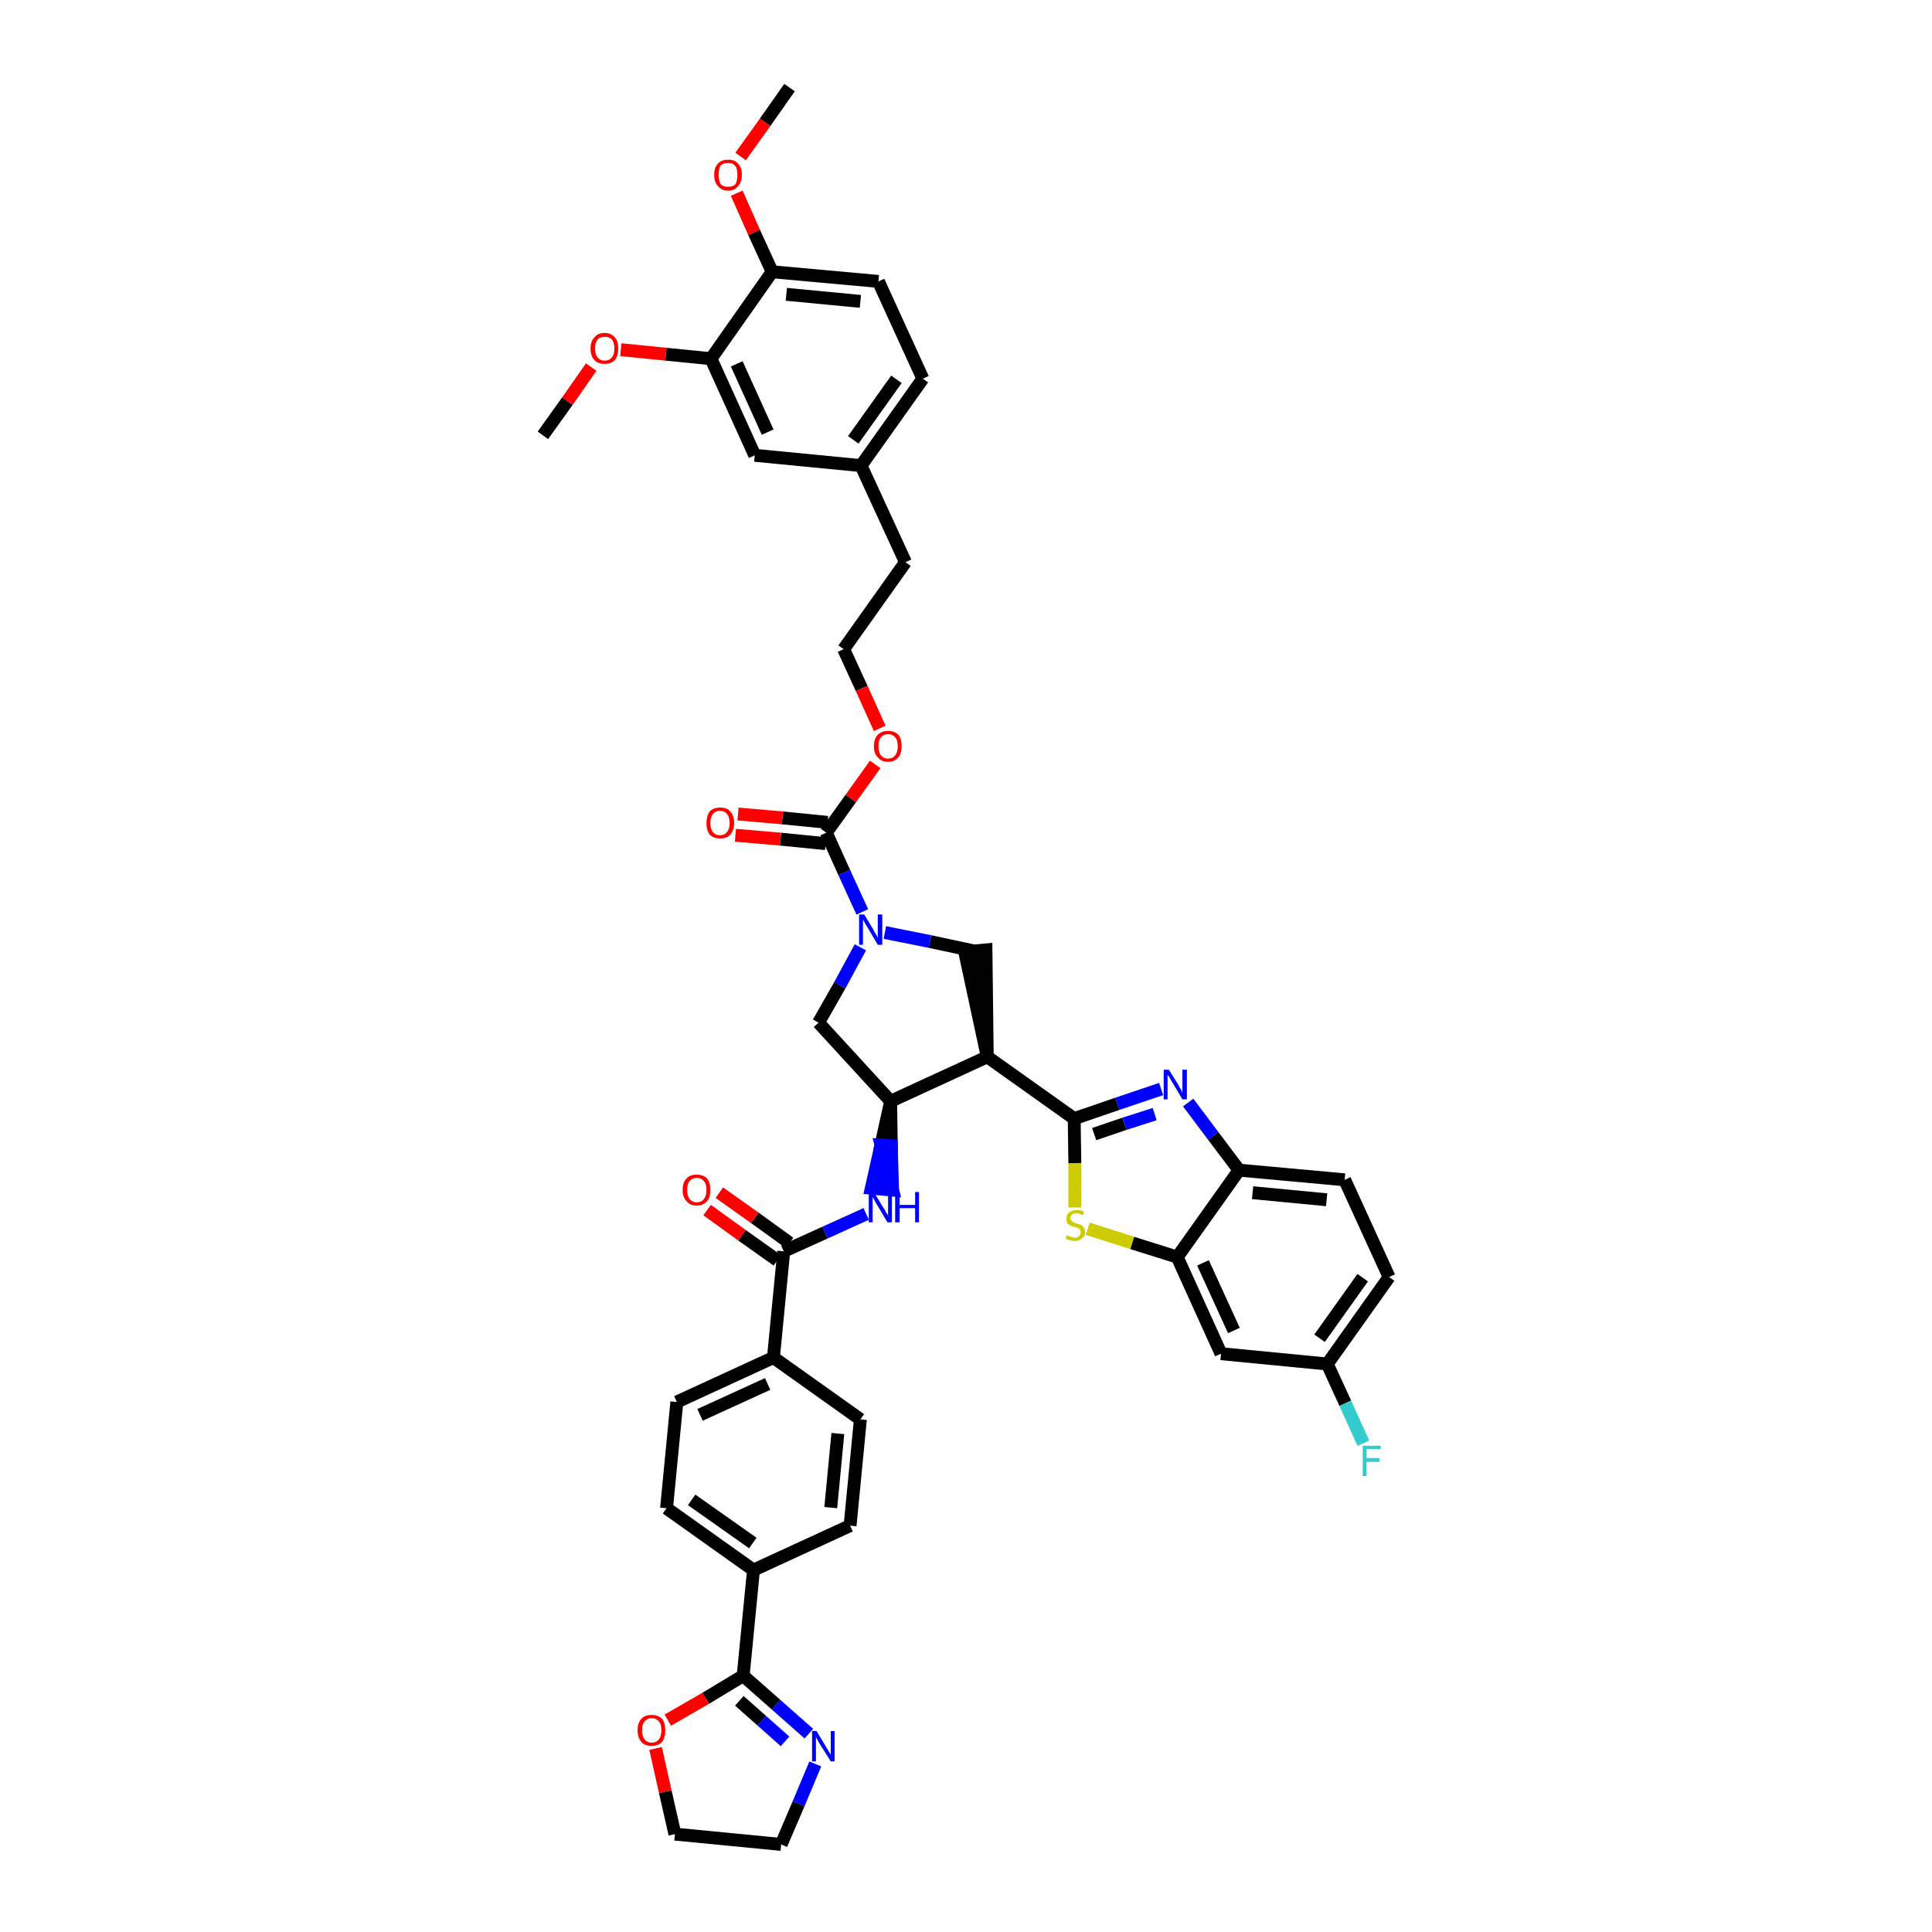 <?xml version='1.0' encoding='iso-8859-1'?>
<svg version='1.1' baseProfile='full'
              xmlns='http://www.w3.org/2000/svg'
                      xmlns:rdkit='http://www.rdkit.org/xml'
                      xmlns:xlink='http://www.w3.org/1999/xlink'
                  xml:space='preserve'
width='300px' height='300px' viewBox='0 0 300 300'>
<!-- END OF HEADER -->
<path class='bond-0 atom-0 atom-1' d='M 122.6,13.6 L 118.8,19.0' style='fill:none;fill-rule:evenodd;stroke:#000000;stroke-width:2.0px;stroke-linecap:butt;stroke-linejoin:miter;stroke-opacity:1' />
<path class='bond-0 atom-0 atom-1' d='M 118.8,19.0 L 115.0,24.3' style='fill:none;fill-rule:evenodd;stroke:#FF0000;stroke-width:2.0px;stroke-linecap:butt;stroke-linejoin:miter;stroke-opacity:1' />
<path class='bond-1 atom-1 atom-2' d='M 114.4,30.0 L 117.1,36.1' style='fill:none;fill-rule:evenodd;stroke:#FF0000;stroke-width:2.0px;stroke-linecap:butt;stroke-linejoin:miter;stroke-opacity:1' />
<path class='bond-1 atom-1 atom-2' d='M 117.1,36.1 L 119.9,42.2' style='fill:none;fill-rule:evenodd;stroke:#000000;stroke-width:2.0px;stroke-linecap:butt;stroke-linejoin:miter;stroke-opacity:1' />
<path class='bond-2 atom-2 atom-3' d='M 119.9,42.2 L 136.4,43.7' style='fill:none;fill-rule:evenodd;stroke:#000000;stroke-width:2.0px;stroke-linecap:butt;stroke-linejoin:miter;stroke-opacity:1' />
<path class='bond-2 atom-2 atom-3' d='M 122.1,45.7 L 133.6,46.8' style='fill:none;fill-rule:evenodd;stroke:#000000;stroke-width:2.0px;stroke-linecap:butt;stroke-linejoin:miter;stroke-opacity:1' />
<path class='bond-43 atom-41 atom-2' d='M 110.4,55.7 L 119.9,42.2' style='fill:none;fill-rule:evenodd;stroke:#000000;stroke-width:2.0px;stroke-linecap:butt;stroke-linejoin:miter;stroke-opacity:1' />
<path class='bond-3 atom-3 atom-4' d='M 136.4,43.7 L 143.3,58.8' style='fill:none;fill-rule:evenodd;stroke:#000000;stroke-width:2.0px;stroke-linecap:butt;stroke-linejoin:miter;stroke-opacity:1' />
<path class='bond-4 atom-4 atom-5' d='M 143.3,58.8 L 133.7,72.3' style='fill:none;fill-rule:evenodd;stroke:#000000;stroke-width:2.0px;stroke-linecap:butt;stroke-linejoin:miter;stroke-opacity:1' />
<path class='bond-4 atom-4 atom-5' d='M 139.2,58.9 L 132.5,68.3' style='fill:none;fill-rule:evenodd;stroke:#000000;stroke-width:2.0px;stroke-linecap:butt;stroke-linejoin:miter;stroke-opacity:1' />
<path class='bond-5 atom-5 atom-6' d='M 133.7,72.3 L 140.6,87.3' style='fill:none;fill-rule:evenodd;stroke:#000000;stroke-width:2.0px;stroke-linecap:butt;stroke-linejoin:miter;stroke-opacity:1' />
<path class='bond-39 atom-5 atom-40' d='M 133.7,72.3 L 117.2,70.7' style='fill:none;fill-rule:evenodd;stroke:#000000;stroke-width:2.0px;stroke-linecap:butt;stroke-linejoin:miter;stroke-opacity:1' />
<path class='bond-6 atom-6 atom-7' d='M 140.6,87.3 L 131.0,100.8' style='fill:none;fill-rule:evenodd;stroke:#000000;stroke-width:2.0px;stroke-linecap:butt;stroke-linejoin:miter;stroke-opacity:1' />
<path class='bond-7 atom-7 atom-8' d='M 131.0,100.8 L 133.8,106.9' style='fill:none;fill-rule:evenodd;stroke:#000000;stroke-width:2.0px;stroke-linecap:butt;stroke-linejoin:miter;stroke-opacity:1' />
<path class='bond-7 atom-7 atom-8' d='M 133.8,106.9 L 136.6,113.1' style='fill:none;fill-rule:evenodd;stroke:#FF0000;stroke-width:2.0px;stroke-linecap:butt;stroke-linejoin:miter;stroke-opacity:1' />
<path class='bond-8 atom-8 atom-9' d='M 135.9,118.7 L 132.1,124.0' style='fill:none;fill-rule:evenodd;stroke:#FF0000;stroke-width:2.0px;stroke-linecap:butt;stroke-linejoin:miter;stroke-opacity:1' />
<path class='bond-8 atom-8 atom-9' d='M 132.1,124.0 L 128.3,129.3' style='fill:none;fill-rule:evenodd;stroke:#000000;stroke-width:2.0px;stroke-linecap:butt;stroke-linejoin:miter;stroke-opacity:1' />
<path class='bond-9 atom-9 atom-10' d='M 128.5,127.7 L 121.5,127.0' style='fill:none;fill-rule:evenodd;stroke:#000000;stroke-width:2.0px;stroke-linecap:butt;stroke-linejoin:miter;stroke-opacity:1' />
<path class='bond-9 atom-9 atom-10' d='M 121.5,127.0 L 114.6,126.4' style='fill:none;fill-rule:evenodd;stroke:#FF0000;stroke-width:2.0px;stroke-linecap:butt;stroke-linejoin:miter;stroke-opacity:1' />
<path class='bond-9 atom-9 atom-10' d='M 128.2,131.0 L 121.2,130.3' style='fill:none;fill-rule:evenodd;stroke:#000000;stroke-width:2.0px;stroke-linecap:butt;stroke-linejoin:miter;stroke-opacity:1' />
<path class='bond-9 atom-9 atom-10' d='M 121.2,130.3 L 114.2,129.7' style='fill:none;fill-rule:evenodd;stroke:#FF0000;stroke-width:2.0px;stroke-linecap:butt;stroke-linejoin:miter;stroke-opacity:1' />
<path class='bond-10 atom-9 atom-11' d='M 128.3,129.3 L 131.1,135.5' style='fill:none;fill-rule:evenodd;stroke:#000000;stroke-width:2.0px;stroke-linecap:butt;stroke-linejoin:miter;stroke-opacity:1' />
<path class='bond-10 atom-9 atom-11' d='M 131.1,135.5 L 133.9,141.6' style='fill:none;fill-rule:evenodd;stroke:#0000FF;stroke-width:2.0px;stroke-linecap:butt;stroke-linejoin:miter;stroke-opacity:1' />
<path class='bond-11 atom-11 atom-12' d='M 133.6,147.1 L 130.4,153.0' style='fill:none;fill-rule:evenodd;stroke:#0000FF;stroke-width:2.0px;stroke-linecap:butt;stroke-linejoin:miter;stroke-opacity:1' />
<path class='bond-11 atom-11 atom-12' d='M 130.4,153.0 L 127.1,158.8' style='fill:none;fill-rule:evenodd;stroke:#000000;stroke-width:2.0px;stroke-linecap:butt;stroke-linejoin:miter;stroke-opacity:1' />
<path class='bond-44 atom-39 atom-11' d='M 151.4,147.7 L 144.4,146.2' style='fill:none;fill-rule:evenodd;stroke:#000000;stroke-width:2.0px;stroke-linecap:butt;stroke-linejoin:miter;stroke-opacity:1' />
<path class='bond-44 atom-39 atom-11' d='M 144.4,146.2 L 137.4,144.8' style='fill:none;fill-rule:evenodd;stroke:#0000FF;stroke-width:2.0px;stroke-linecap:butt;stroke-linejoin:miter;stroke-opacity:1' />
<path class='bond-12 atom-12 atom-13' d='M 127.1,158.8 L 138.3,171.0' style='fill:none;fill-rule:evenodd;stroke:#000000;stroke-width:2.0px;stroke-linecap:butt;stroke-linejoin:miter;stroke-opacity:1' />
<path class='bond-13 atom-13 atom-14' d='M 138.3,171.0 L 136.8,177.8 L 138.4,177.9 Z' style='fill:#000000;fill-rule:evenodd;fill-opacity:1;stroke:#000000;stroke-width:2.0px;stroke-linecap:butt;stroke-linejoin:miter;stroke-opacity:1;' />
<path class='bond-13 atom-13 atom-14' d='M 136.8,177.8 L 138.6,184.8 L 135.3,184.5 Z' style='fill:#0000FF;fill-rule:evenodd;fill-opacity:1;stroke:#0000FF;stroke-width:2.0px;stroke-linecap:butt;stroke-linejoin:miter;stroke-opacity:1;' />
<path class='bond-13 atom-13 atom-14' d='M 136.8,177.8 L 138.4,177.9 L 138.6,184.8 Z' style='fill:#0000FF;fill-rule:evenodd;fill-opacity:1;stroke:#0000FF;stroke-width:2.0px;stroke-linecap:butt;stroke-linejoin:miter;stroke-opacity:1;' />
<path class='bond-27 atom-13 atom-28' d='M 138.3,171.0 L 153.3,164.1' style='fill:none;fill-rule:evenodd;stroke:#000000;stroke-width:2.0px;stroke-linecap:butt;stroke-linejoin:miter;stroke-opacity:1' />
<path class='bond-14 atom-14 atom-15' d='M 134.5,188.5 L 128.1,191.4' style='fill:none;fill-rule:evenodd;stroke:#0000FF;stroke-width:2.0px;stroke-linecap:butt;stroke-linejoin:miter;stroke-opacity:1' />
<path class='bond-14 atom-14 atom-15' d='M 128.1,191.4 L 121.7,194.3' style='fill:none;fill-rule:evenodd;stroke:#000000;stroke-width:2.0px;stroke-linecap:butt;stroke-linejoin:miter;stroke-opacity:1' />
<path class='bond-15 atom-15 atom-16' d='M 122.6,193.0 L 117.2,189.1' style='fill:none;fill-rule:evenodd;stroke:#000000;stroke-width:2.0px;stroke-linecap:butt;stroke-linejoin:miter;stroke-opacity:1' />
<path class='bond-15 atom-15 atom-16' d='M 117.2,189.1 L 111.7,185.2' style='fill:none;fill-rule:evenodd;stroke:#FF0000;stroke-width:2.0px;stroke-linecap:butt;stroke-linejoin:miter;stroke-opacity:1' />
<path class='bond-15 atom-15 atom-16' d='M 120.7,195.7 L 115.2,191.8' style='fill:none;fill-rule:evenodd;stroke:#000000;stroke-width:2.0px;stroke-linecap:butt;stroke-linejoin:miter;stroke-opacity:1' />
<path class='bond-15 atom-15 atom-16' d='M 115.2,191.8 L 109.8,187.9' style='fill:none;fill-rule:evenodd;stroke:#FF0000;stroke-width:2.0px;stroke-linecap:butt;stroke-linejoin:miter;stroke-opacity:1' />
<path class='bond-16 atom-15 atom-17' d='M 121.7,194.3 L 120.1,210.8' style='fill:none;fill-rule:evenodd;stroke:#000000;stroke-width:2.0px;stroke-linecap:butt;stroke-linejoin:miter;stroke-opacity:1' />
<path class='bond-17 atom-17 atom-18' d='M 120.1,210.8 L 105.1,217.7' style='fill:none;fill-rule:evenodd;stroke:#000000;stroke-width:2.0px;stroke-linecap:butt;stroke-linejoin:miter;stroke-opacity:1' />
<path class='bond-17 atom-17 atom-18' d='M 119.2,214.9 L 108.7,219.7' style='fill:none;fill-rule:evenodd;stroke:#000000;stroke-width:2.0px;stroke-linecap:butt;stroke-linejoin:miter;stroke-opacity:1' />
<path class='bond-45 atom-27 atom-17' d='M 133.6,220.4 L 120.1,210.8' style='fill:none;fill-rule:evenodd;stroke:#000000;stroke-width:2.0px;stroke-linecap:butt;stroke-linejoin:miter;stroke-opacity:1' />
<path class='bond-18 atom-18 atom-19' d='M 105.1,217.7 L 103.5,234.2' style='fill:none;fill-rule:evenodd;stroke:#000000;stroke-width:2.0px;stroke-linecap:butt;stroke-linejoin:miter;stroke-opacity:1' />
<path class='bond-19 atom-19 atom-20' d='M 103.5,234.2 L 117.0,243.8' style='fill:none;fill-rule:evenodd;stroke:#000000;stroke-width:2.0px;stroke-linecap:butt;stroke-linejoin:miter;stroke-opacity:1' />
<path class='bond-19 atom-19 atom-20' d='M 107.4,232.9 L 116.9,239.6' style='fill:none;fill-rule:evenodd;stroke:#000000;stroke-width:2.0px;stroke-linecap:butt;stroke-linejoin:miter;stroke-opacity:1' />
<path class='bond-20 atom-20 atom-21' d='M 117.0,243.8 L 115.4,260.2' style='fill:none;fill-rule:evenodd;stroke:#000000;stroke-width:2.0px;stroke-linecap:butt;stroke-linejoin:miter;stroke-opacity:1' />
<path class='bond-25 atom-20 atom-26' d='M 117.0,243.8 L 132.0,236.9' style='fill:none;fill-rule:evenodd;stroke:#000000;stroke-width:2.0px;stroke-linecap:butt;stroke-linejoin:miter;stroke-opacity:1' />
<path class='bond-21 atom-21 atom-22' d='M 115.4,260.2 L 120.5,264.7' style='fill:none;fill-rule:evenodd;stroke:#000000;stroke-width:2.0px;stroke-linecap:butt;stroke-linejoin:miter;stroke-opacity:1' />
<path class='bond-21 atom-21 atom-22' d='M 120.5,264.7 L 125.6,269.2' style='fill:none;fill-rule:evenodd;stroke:#0000FF;stroke-width:2.0px;stroke-linecap:butt;stroke-linejoin:miter;stroke-opacity:1' />
<path class='bond-21 atom-21 atom-22' d='M 114.8,264.1 L 118.3,267.2' style='fill:none;fill-rule:evenodd;stroke:#000000;stroke-width:2.0px;stroke-linecap:butt;stroke-linejoin:miter;stroke-opacity:1' />
<path class='bond-21 atom-21 atom-22' d='M 118.3,267.2 L 121.9,270.4' style='fill:none;fill-rule:evenodd;stroke:#0000FF;stroke-width:2.0px;stroke-linecap:butt;stroke-linejoin:miter;stroke-opacity:1' />
<path class='bond-47 atom-25 atom-21' d='M 103.7,267.1 L 109.6,263.7' style='fill:none;fill-rule:evenodd;stroke:#FF0000;stroke-width:2.0px;stroke-linecap:butt;stroke-linejoin:miter;stroke-opacity:1' />
<path class='bond-47 atom-25 atom-21' d='M 109.6,263.7 L 115.4,260.2' style='fill:none;fill-rule:evenodd;stroke:#000000;stroke-width:2.0px;stroke-linecap:butt;stroke-linejoin:miter;stroke-opacity:1' />
<path class='bond-22 atom-22 atom-23' d='M 126.6,273.9 L 124.0,280.1' style='fill:none;fill-rule:evenodd;stroke:#0000FF;stroke-width:2.0px;stroke-linecap:butt;stroke-linejoin:miter;stroke-opacity:1' />
<path class='bond-22 atom-22 atom-23' d='M 124.0,280.1 L 121.3,286.4' style='fill:none;fill-rule:evenodd;stroke:#000000;stroke-width:2.0px;stroke-linecap:butt;stroke-linejoin:miter;stroke-opacity:1' />
<path class='bond-23 atom-23 atom-24' d='M 121.3,286.4 L 104.8,284.8' style='fill:none;fill-rule:evenodd;stroke:#000000;stroke-width:2.0px;stroke-linecap:butt;stroke-linejoin:miter;stroke-opacity:1' />
<path class='bond-24 atom-24 atom-25' d='M 104.8,284.8 L 103.3,278.2' style='fill:none;fill-rule:evenodd;stroke:#000000;stroke-width:2.0px;stroke-linecap:butt;stroke-linejoin:miter;stroke-opacity:1' />
<path class='bond-24 atom-24 atom-25' d='M 103.3,278.2 L 101.8,271.5' style='fill:none;fill-rule:evenodd;stroke:#FF0000;stroke-width:2.0px;stroke-linecap:butt;stroke-linejoin:miter;stroke-opacity:1' />
<path class='bond-26 atom-26 atom-27' d='M 132.0,236.9 L 133.6,220.4' style='fill:none;fill-rule:evenodd;stroke:#000000;stroke-width:2.0px;stroke-linecap:butt;stroke-linejoin:miter;stroke-opacity:1' />
<path class='bond-26 atom-26 atom-27' d='M 129.0,234.1 L 130.1,222.6' style='fill:none;fill-rule:evenodd;stroke:#000000;stroke-width:2.0px;stroke-linecap:butt;stroke-linejoin:miter;stroke-opacity:1' />
<path class='bond-28 atom-28 atom-29' d='M 153.3,164.1 L 166.8,173.7' style='fill:none;fill-rule:evenodd;stroke:#000000;stroke-width:2.0px;stroke-linecap:butt;stroke-linejoin:miter;stroke-opacity:1' />
<path class='bond-38 atom-28 atom-39' d='M 153.3,164.1 L 153.1,147.5 L 149.8,147.8 Z' style='fill:#000000;fill-rule:evenodd;fill-opacity:1;stroke:#000000;stroke-width:2.0px;stroke-linecap:butt;stroke-linejoin:miter;stroke-opacity:1;' />
<path class='bond-29 atom-29 atom-30' d='M 166.8,173.7 L 173.5,171.4' style='fill:none;fill-rule:evenodd;stroke:#000000;stroke-width:2.0px;stroke-linecap:butt;stroke-linejoin:miter;stroke-opacity:1' />
<path class='bond-29 atom-29 atom-30' d='M 173.5,171.4 L 180.3,169.1' style='fill:none;fill-rule:evenodd;stroke:#0000FF;stroke-width:2.0px;stroke-linecap:butt;stroke-linejoin:miter;stroke-opacity:1' />
<path class='bond-29 atom-29 atom-30' d='M 169.9,176.1 L 174.6,174.5' style='fill:none;fill-rule:evenodd;stroke:#000000;stroke-width:2.0px;stroke-linecap:butt;stroke-linejoin:miter;stroke-opacity:1' />
<path class='bond-29 atom-29 atom-30' d='M 174.6,174.5 L 179.3,173.0' style='fill:none;fill-rule:evenodd;stroke:#0000FF;stroke-width:2.0px;stroke-linecap:butt;stroke-linejoin:miter;stroke-opacity:1' />
<path class='bond-46 atom-38 atom-29' d='M 166.9,187.5 L 166.9,180.6' style='fill:none;fill-rule:evenodd;stroke:#CCCC00;stroke-width:2.0px;stroke-linecap:butt;stroke-linejoin:miter;stroke-opacity:1' />
<path class='bond-46 atom-38 atom-29' d='M 166.9,180.6 L 166.8,173.7' style='fill:none;fill-rule:evenodd;stroke:#000000;stroke-width:2.0px;stroke-linecap:butt;stroke-linejoin:miter;stroke-opacity:1' />
<path class='bond-30 atom-30 atom-31' d='M 184.5,171.2 L 188.4,176.4' style='fill:none;fill-rule:evenodd;stroke:#0000FF;stroke-width:2.0px;stroke-linecap:butt;stroke-linejoin:miter;stroke-opacity:1' />
<path class='bond-30 atom-30 atom-31' d='M 188.4,176.4 L 192.4,181.7' style='fill:none;fill-rule:evenodd;stroke:#000000;stroke-width:2.0px;stroke-linecap:butt;stroke-linejoin:miter;stroke-opacity:1' />
<path class='bond-31 atom-31 atom-32' d='M 192.4,181.7 L 208.8,183.2' style='fill:none;fill-rule:evenodd;stroke:#000000;stroke-width:2.0px;stroke-linecap:butt;stroke-linejoin:miter;stroke-opacity:1' />
<path class='bond-31 atom-31 atom-32' d='M 194.5,185.2 L 206.0,186.3' style='fill:none;fill-rule:evenodd;stroke:#000000;stroke-width:2.0px;stroke-linecap:butt;stroke-linejoin:miter;stroke-opacity:1' />
<path class='bond-48 atom-37 atom-31' d='M 182.8,195.2 L 192.4,181.7' style='fill:none;fill-rule:evenodd;stroke:#000000;stroke-width:2.0px;stroke-linecap:butt;stroke-linejoin:miter;stroke-opacity:1' />
<path class='bond-32 atom-32 atom-33' d='M 208.8,183.2 L 215.7,198.3' style='fill:none;fill-rule:evenodd;stroke:#000000;stroke-width:2.0px;stroke-linecap:butt;stroke-linejoin:miter;stroke-opacity:1' />
<path class='bond-33 atom-33 atom-34' d='M 215.7,198.3 L 206.1,211.8' style='fill:none;fill-rule:evenodd;stroke:#000000;stroke-width:2.0px;stroke-linecap:butt;stroke-linejoin:miter;stroke-opacity:1' />
<path class='bond-33 atom-33 atom-34' d='M 211.6,198.4 L 204.9,207.8' style='fill:none;fill-rule:evenodd;stroke:#000000;stroke-width:2.0px;stroke-linecap:butt;stroke-linejoin:miter;stroke-opacity:1' />
<path class='bond-34 atom-34 atom-35' d='M 206.1,211.8 L 208.9,217.9' style='fill:none;fill-rule:evenodd;stroke:#000000;stroke-width:2.0px;stroke-linecap:butt;stroke-linejoin:miter;stroke-opacity:1' />
<path class='bond-34 atom-34 atom-35' d='M 208.9,217.9 L 211.7,224.1' style='fill:none;fill-rule:evenodd;stroke:#33CCCC;stroke-width:2.0px;stroke-linecap:butt;stroke-linejoin:miter;stroke-opacity:1' />
<path class='bond-35 atom-34 atom-36' d='M 206.1,211.8 L 189.6,210.2' style='fill:none;fill-rule:evenodd;stroke:#000000;stroke-width:2.0px;stroke-linecap:butt;stroke-linejoin:miter;stroke-opacity:1' />
<path class='bond-36 atom-36 atom-37' d='M 189.6,210.2 L 182.8,195.2' style='fill:none;fill-rule:evenodd;stroke:#000000;stroke-width:2.0px;stroke-linecap:butt;stroke-linejoin:miter;stroke-opacity:1' />
<path class='bond-36 atom-36 atom-37' d='M 191.6,206.6 L 186.8,196.1' style='fill:none;fill-rule:evenodd;stroke:#000000;stroke-width:2.0px;stroke-linecap:butt;stroke-linejoin:miter;stroke-opacity:1' />
<path class='bond-37 atom-37 atom-38' d='M 182.8,195.2 L 175.8,193.0' style='fill:none;fill-rule:evenodd;stroke:#000000;stroke-width:2.0px;stroke-linecap:butt;stroke-linejoin:miter;stroke-opacity:1' />
<path class='bond-37 atom-37 atom-38' d='M 175.8,193.0 L 168.9,190.8' style='fill:none;fill-rule:evenodd;stroke:#CCCC00;stroke-width:2.0px;stroke-linecap:butt;stroke-linejoin:miter;stroke-opacity:1' />
<path class='bond-40 atom-40 atom-41' d='M 117.2,70.7 L 110.4,55.7' style='fill:none;fill-rule:evenodd;stroke:#000000;stroke-width:2.0px;stroke-linecap:butt;stroke-linejoin:miter;stroke-opacity:1' />
<path class='bond-40 atom-40 atom-41' d='M 119.2,67.1 L 114.4,56.5' style='fill:none;fill-rule:evenodd;stroke:#000000;stroke-width:2.0px;stroke-linecap:butt;stroke-linejoin:miter;stroke-opacity:1' />
<path class='bond-41 atom-41 atom-42' d='M 110.4,55.7 L 103.4,55.0' style='fill:none;fill-rule:evenodd;stroke:#000000;stroke-width:2.0px;stroke-linecap:butt;stroke-linejoin:miter;stroke-opacity:1' />
<path class='bond-41 atom-41 atom-42' d='M 103.4,55.0 L 96.4,54.3' style='fill:none;fill-rule:evenodd;stroke:#FF0000;stroke-width:2.0px;stroke-linecap:butt;stroke-linejoin:miter;stroke-opacity:1' />
<path class='bond-42 atom-42 atom-43' d='M 91.8,57.0 L 88.1,62.3' style='fill:none;fill-rule:evenodd;stroke:#FF0000;stroke-width:2.0px;stroke-linecap:butt;stroke-linejoin:miter;stroke-opacity:1' />
<path class='bond-42 atom-42 atom-43' d='M 88.1,62.3 L 84.3,67.6' style='fill:none;fill-rule:evenodd;stroke:#000000;stroke-width:2.0px;stroke-linecap:butt;stroke-linejoin:miter;stroke-opacity:1' />
<path  class='atom-1' d='M 110.9 27.1
Q 110.9 26.0, 111.5 25.4
Q 112.0 24.8, 113.1 24.8
Q 114.1 24.8, 114.6 25.4
Q 115.2 26.0, 115.2 27.1
Q 115.2 28.3, 114.6 28.9
Q 114.1 29.6, 113.1 29.6
Q 112.0 29.6, 111.5 28.9
Q 110.9 28.3, 110.9 27.1
M 113.1 29.0
Q 113.8 29.0, 114.2 28.6
Q 114.5 28.1, 114.5 27.1
Q 114.5 26.2, 114.2 25.8
Q 113.8 25.3, 113.1 25.3
Q 112.3 25.3, 111.9 25.7
Q 111.6 26.2, 111.6 27.1
Q 111.6 28.1, 111.9 28.6
Q 112.3 29.0, 113.1 29.0
' fill='#FF0000'/>
<path  class='atom-8' d='M 135.7 115.9
Q 135.7 114.7, 136.3 114.1
Q 136.9 113.5, 137.9 113.5
Q 138.9 113.5, 139.5 114.1
Q 140.0 114.7, 140.0 115.9
Q 140.0 117.0, 139.5 117.6
Q 138.9 118.3, 137.9 118.3
Q 136.9 118.3, 136.3 117.6
Q 135.7 117.0, 135.7 115.9
M 137.9 117.8
Q 138.6 117.8, 139.0 117.3
Q 139.4 116.8, 139.4 115.9
Q 139.4 114.9, 139.0 114.5
Q 138.6 114.0, 137.9 114.0
Q 137.2 114.0, 136.8 114.5
Q 136.4 114.9, 136.4 115.9
Q 136.4 116.8, 136.8 117.3
Q 137.2 117.8, 137.9 117.8
' fill='#FF0000'/>
<path  class='atom-10' d='M 109.7 127.8
Q 109.7 126.7, 110.2 126.0
Q 110.8 125.4, 111.8 125.4
Q 112.9 125.4, 113.4 126.0
Q 114.0 126.7, 114.0 127.8
Q 114.0 128.9, 113.4 129.6
Q 112.9 130.2, 111.8 130.2
Q 110.8 130.2, 110.2 129.6
Q 109.7 128.9, 109.7 127.8
M 111.8 129.7
Q 112.5 129.7, 112.9 129.2
Q 113.3 128.7, 113.3 127.8
Q 113.3 126.9, 112.9 126.4
Q 112.5 125.9, 111.8 125.9
Q 111.1 125.9, 110.7 126.4
Q 110.3 126.9, 110.3 127.8
Q 110.3 128.7, 110.7 129.2
Q 111.1 129.7, 111.8 129.7
' fill='#FF0000'/>
<path  class='atom-11' d='M 134.2 142.0
L 135.7 144.5
Q 135.8 144.8, 136.1 145.2
Q 136.3 145.6, 136.3 145.7
L 136.3 142.0
L 137.0 142.0
L 137.0 146.7
L 136.3 146.7
L 134.7 144.0
Q 134.5 143.7, 134.3 143.3
Q 134.1 143.0, 134.0 142.8
L 134.0 146.7
L 133.4 146.7
L 133.4 142.0
L 134.2 142.0
' fill='#0000FF'/>
<path  class='atom-14' d='M 135.7 185.1
L 137.2 187.6
Q 137.4 187.8, 137.6 188.3
Q 137.9 188.7, 137.9 188.7
L 137.9 185.1
L 138.5 185.1
L 138.5 189.8
L 137.8 189.8
L 136.2 187.1
Q 136.0 186.8, 135.8 186.4
Q 135.6 186.0, 135.5 185.9
L 135.5 189.8
L 134.9 189.8
L 134.9 185.1
L 135.7 185.1
' fill='#0000FF'/>
<path  class='atom-14' d='M 139.0 185.1
L 139.7 185.1
L 139.7 187.1
L 142.1 187.1
L 142.1 185.1
L 142.7 185.1
L 142.7 189.8
L 142.1 189.8
L 142.1 187.6
L 139.7 187.6
L 139.7 189.8
L 139.0 189.8
L 139.0 185.1
' fill='#0000FF'/>
<path  class='atom-16' d='M 106.0 184.8
Q 106.0 183.6, 106.6 183.0
Q 107.1 182.4, 108.2 182.4
Q 109.2 182.4, 109.8 183.0
Q 110.3 183.6, 110.3 184.8
Q 110.3 185.9, 109.8 186.5
Q 109.2 187.2, 108.2 187.2
Q 107.1 187.2, 106.6 186.5
Q 106.0 185.9, 106.0 184.8
M 108.2 186.7
Q 108.9 186.7, 109.3 186.2
Q 109.7 185.7, 109.7 184.8
Q 109.7 183.8, 109.3 183.4
Q 108.9 182.9, 108.2 182.9
Q 107.5 182.9, 107.1 183.4
Q 106.7 183.8, 106.7 184.8
Q 106.7 185.7, 107.1 186.2
Q 107.5 186.7, 108.2 186.7
' fill='#FF0000'/>
<path  class='atom-22' d='M 126.8 268.8
L 128.3 271.3
Q 128.5 271.6, 128.7 272.0
Q 129.0 272.4, 129.0 272.5
L 129.0 268.8
L 129.6 268.8
L 129.6 273.5
L 129.0 273.5
L 127.3 270.8
Q 127.1 270.5, 126.9 270.1
Q 126.7 269.8, 126.7 269.6
L 126.7 273.5
L 126.1 273.5
L 126.1 268.8
L 126.8 268.8
' fill='#0000FF'/>
<path  class='atom-25' d='M 99.0 268.7
Q 99.0 267.5, 99.6 266.9
Q 100.1 266.3, 101.2 266.3
Q 102.2 266.3, 102.8 266.9
Q 103.3 267.5, 103.3 268.7
Q 103.3 269.8, 102.8 270.5
Q 102.2 271.1, 101.2 271.1
Q 100.1 271.1, 99.6 270.5
Q 99.0 269.8, 99.0 268.7
M 101.2 270.6
Q 101.9 270.6, 102.3 270.1
Q 102.7 269.6, 102.7 268.7
Q 102.7 267.7, 102.3 267.3
Q 101.9 266.8, 101.2 266.8
Q 100.5 266.8, 100.1 267.3
Q 99.7 267.7, 99.7 268.7
Q 99.7 269.6, 100.1 270.1
Q 100.5 270.6, 101.2 270.6
' fill='#FF0000'/>
<path  class='atom-30' d='M 181.5 166.1
L 183.0 168.5
Q 183.1 168.8, 183.4 169.2
Q 183.6 169.7, 183.6 169.7
L 183.6 166.1
L 184.3 166.1
L 184.3 170.7
L 183.6 170.7
L 182.0 168.0
Q 181.8 167.7, 181.6 167.3
Q 181.4 167.0, 181.3 166.9
L 181.3 170.7
L 180.7 170.7
L 180.7 166.1
L 181.5 166.1
' fill='#0000FF'/>
<path  class='atom-35' d='M 211.6 224.5
L 214.4 224.5
L 214.4 225.0
L 212.2 225.0
L 212.2 226.4
L 214.2 226.4
L 214.2 227.0
L 212.2 227.0
L 212.2 229.2
L 211.6 229.2
L 211.6 224.5
' fill='#33CCCC'/>
<path  class='atom-38' d='M 165.6 191.8
Q 165.7 191.9, 165.9 191.9
Q 166.1 192.0, 166.4 192.1
Q 166.6 192.2, 166.9 192.2
Q 167.3 192.2, 167.6 191.9
Q 167.8 191.7, 167.8 191.3
Q 167.8 191.1, 167.7 190.9
Q 167.6 190.8, 167.4 190.7
Q 167.2 190.6, 166.8 190.5
Q 166.4 190.4, 166.2 190.3
Q 165.9 190.1, 165.7 189.9
Q 165.6 189.6, 165.6 189.2
Q 165.6 188.6, 166.0 188.3
Q 166.4 187.9, 167.2 187.9
Q 167.7 187.9, 168.3 188.1
L 168.2 188.7
Q 167.6 188.4, 167.2 188.4
Q 166.7 188.4, 166.5 188.6
Q 166.2 188.8, 166.2 189.1
Q 166.2 189.4, 166.4 189.5
Q 166.5 189.7, 166.7 189.8
Q 166.9 189.9, 167.2 190.0
Q 167.6 190.1, 167.9 190.2
Q 168.1 190.4, 168.3 190.6
Q 168.5 190.9, 168.5 191.3
Q 168.5 192.0, 168.0 192.3
Q 167.6 192.7, 166.9 192.7
Q 166.5 192.7, 166.2 192.6
Q 165.8 192.5, 165.5 192.4
L 165.6 191.8
' fill='#CCCC00'/>
<path  class='atom-42' d='M 91.7 54.1
Q 91.7 53.0, 92.3 52.4
Q 92.8 51.7, 93.9 51.7
Q 94.9 51.7, 95.5 52.4
Q 96.0 53.0, 96.0 54.1
Q 96.0 55.2, 95.5 55.9
Q 94.9 56.5, 93.9 56.5
Q 92.8 56.5, 92.3 55.9
Q 91.7 55.3, 91.7 54.1
M 93.9 56.0
Q 94.6 56.0, 95.0 55.5
Q 95.4 55.1, 95.4 54.1
Q 95.4 53.2, 95.0 52.7
Q 94.6 52.3, 93.9 52.3
Q 93.2 52.3, 92.8 52.7
Q 92.4 53.2, 92.4 54.1
Q 92.4 55.1, 92.8 55.5
Q 93.2 56.0, 93.9 56.0
' fill='#FF0000'/>
</svg>
